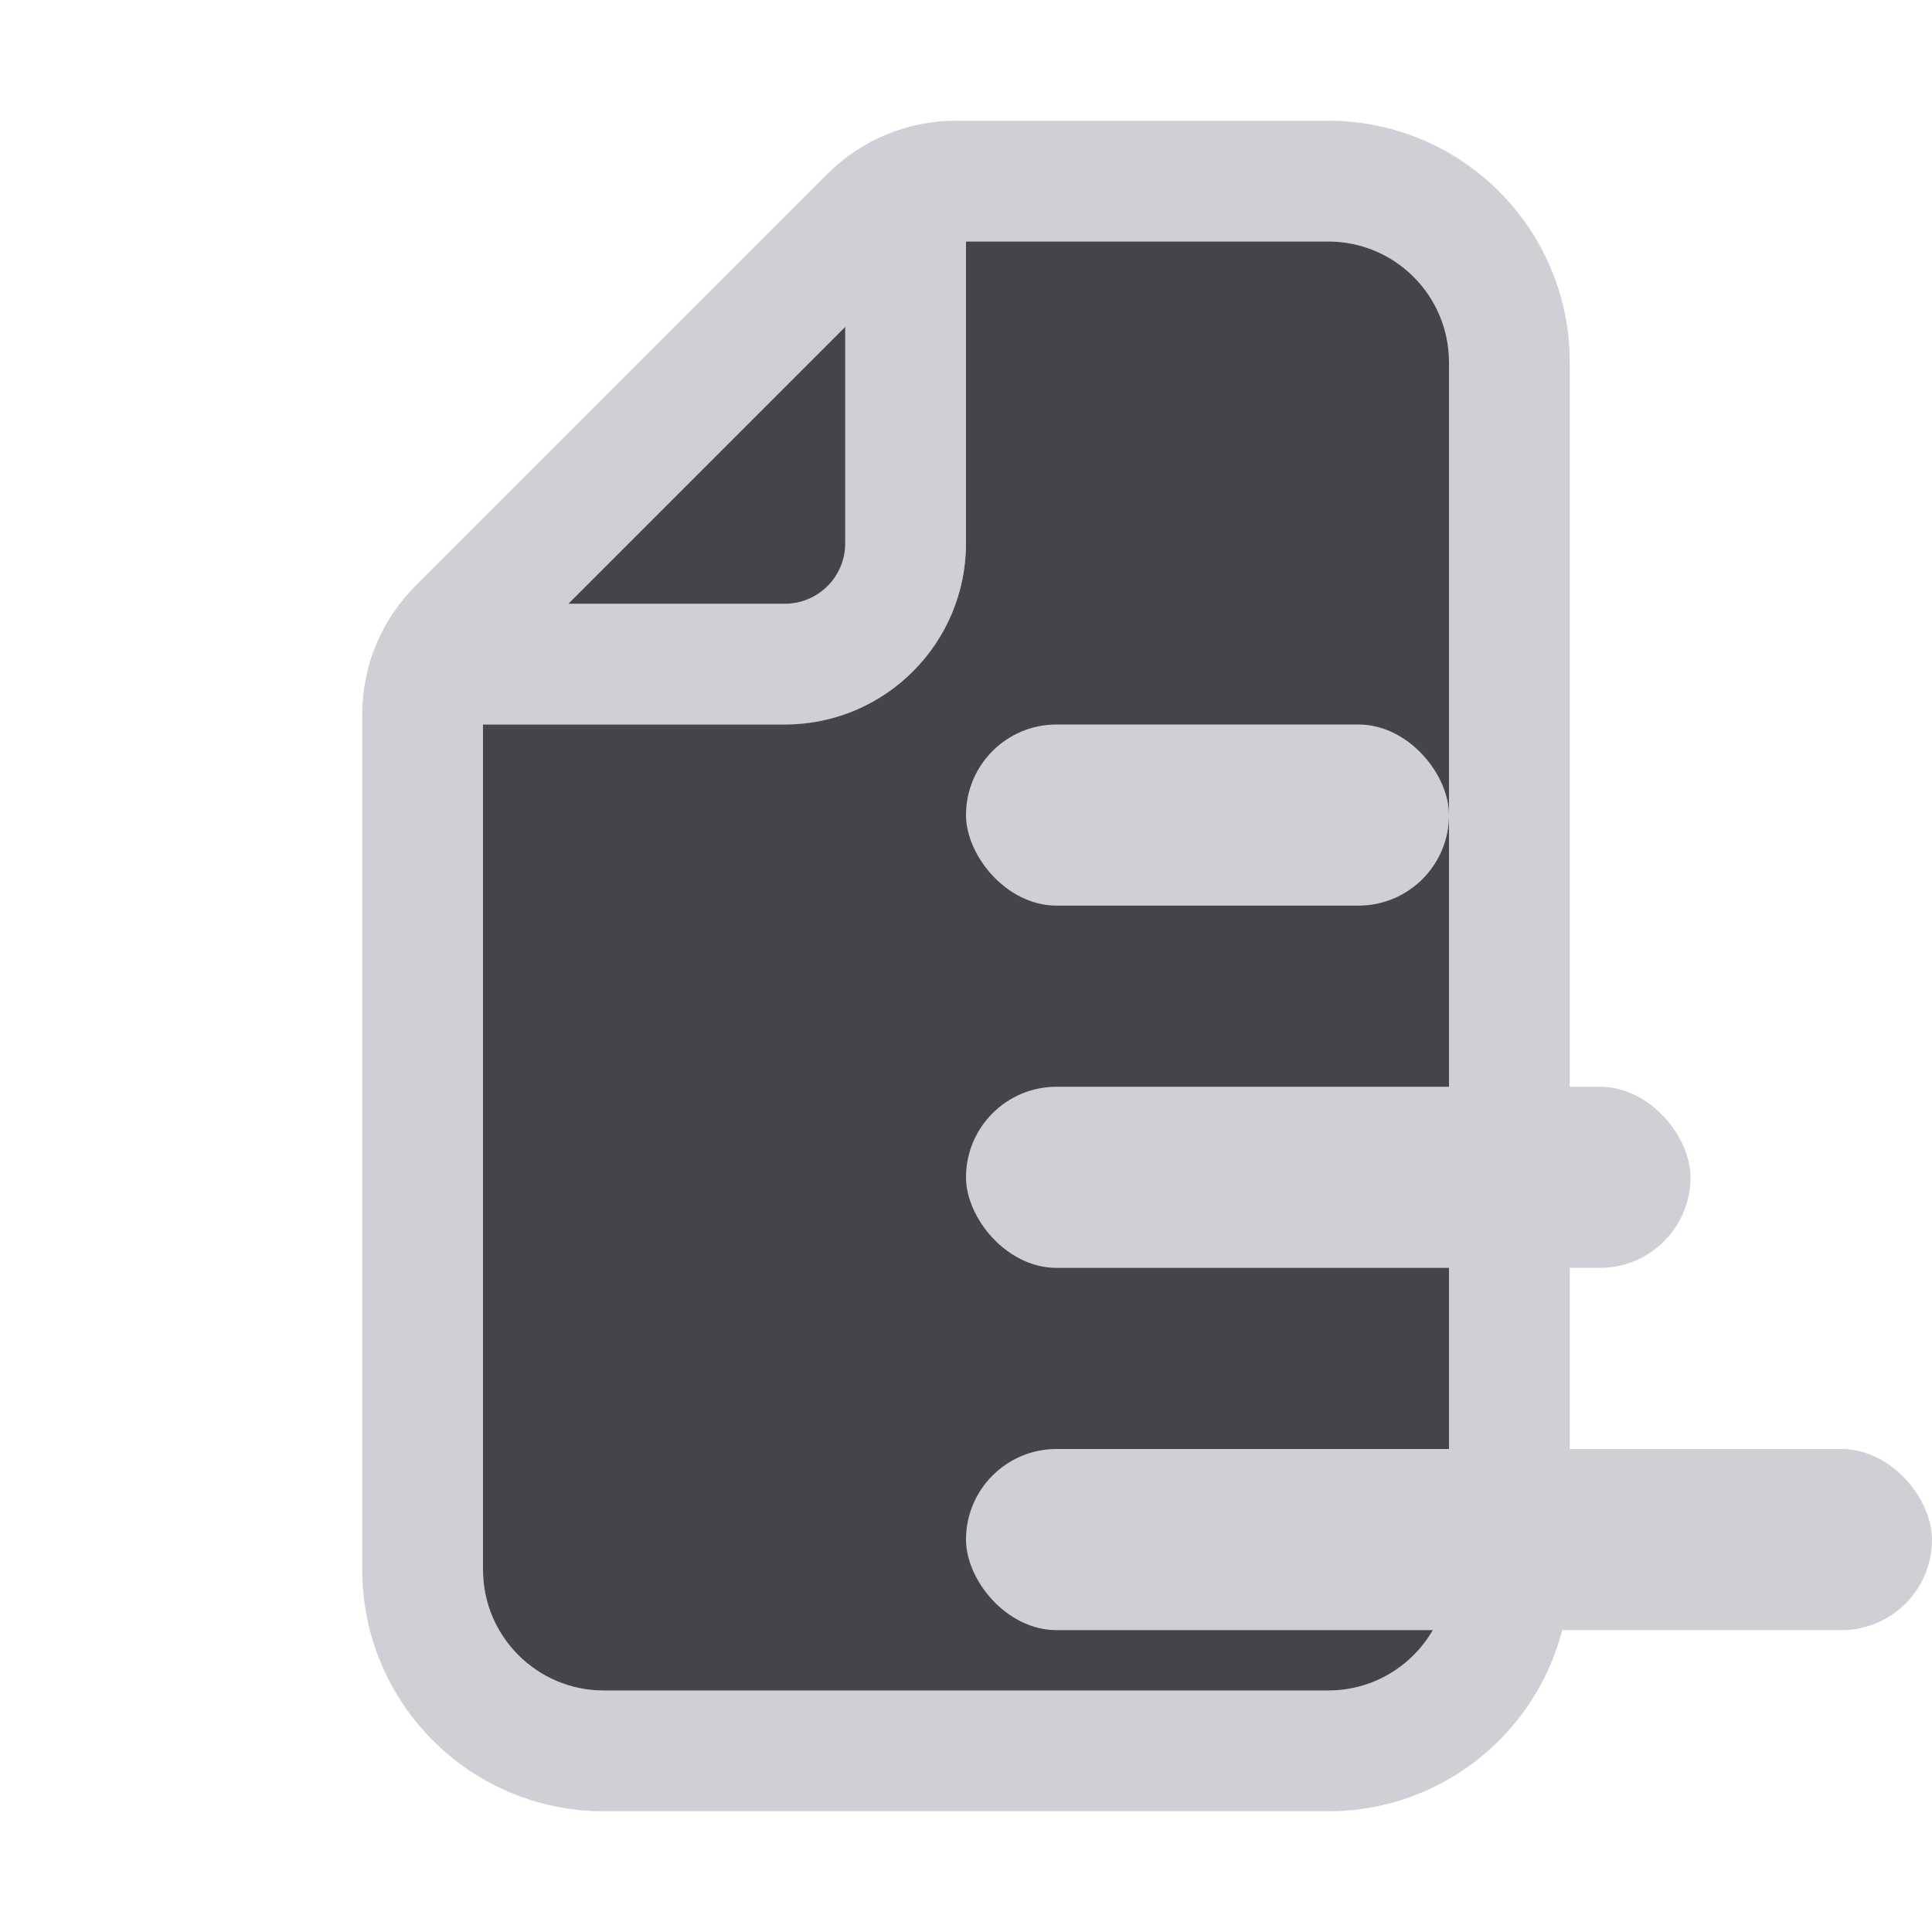 <!-- Copyright 2000-2024 JetBrains s.r.o. and contributors. Use of this source code is governed by the Apache 2.0 license. -->
<svg width="16" height="16" viewBox="0 0 16 16" fill="none" xmlns="http://www.w3.org/2000/svg">
    <path fill-rule="evenodd" clip-rule="evenodd"
          d="M11 1H7.914C7.516 1 7.135 1.158 6.854 1.439L3.439 4.854C3.158 5.135 3 5.516 3 5.914V13C3 14.105 3.895 15 5 15H11C12.105 15 13 14.105 13 13V3C13 1.895 12.105 1 11 1ZM4 13C4 13.552 4.448 14 5 14H11C11.552 14 12 13.552 12 13V3C12 2.448 11.552 2 11 2H8V4.5C8 5.328 7.328 6 6.5 6H4V13ZM4.707 5L7 2.707V4.5C7 4.776 6.776 5 6.5 5H4.707Z"
          fill="#CED0D6"/>
    <path d="M5 14C4.448 14 4 13.552 4 13V6H6.5C7.328 6 8 5.328 8 4.5V2H11C11.552 2 12 2.448 12 3V13C12 13.552 11.552 14 11 14H5Z"
          fill="#43454A"/>
    <path d="M7 2.707L4.707 5H6.5C6.776 5 7 4.776 7 4.5V2.707Z" fill="#43454A"/>

    <rect x="8" y="6" width="4" height="1.5" rx="0.75" fill="#CED0D6"/>
    <rect x="8" y="9" width="6" height="1.5" rx="0.75" fill="#CED0D6"/>
    <rect x="8" y="12" width="8" height="1.5" rx="0.75" fill="#CED0D6"/>
</svg>

